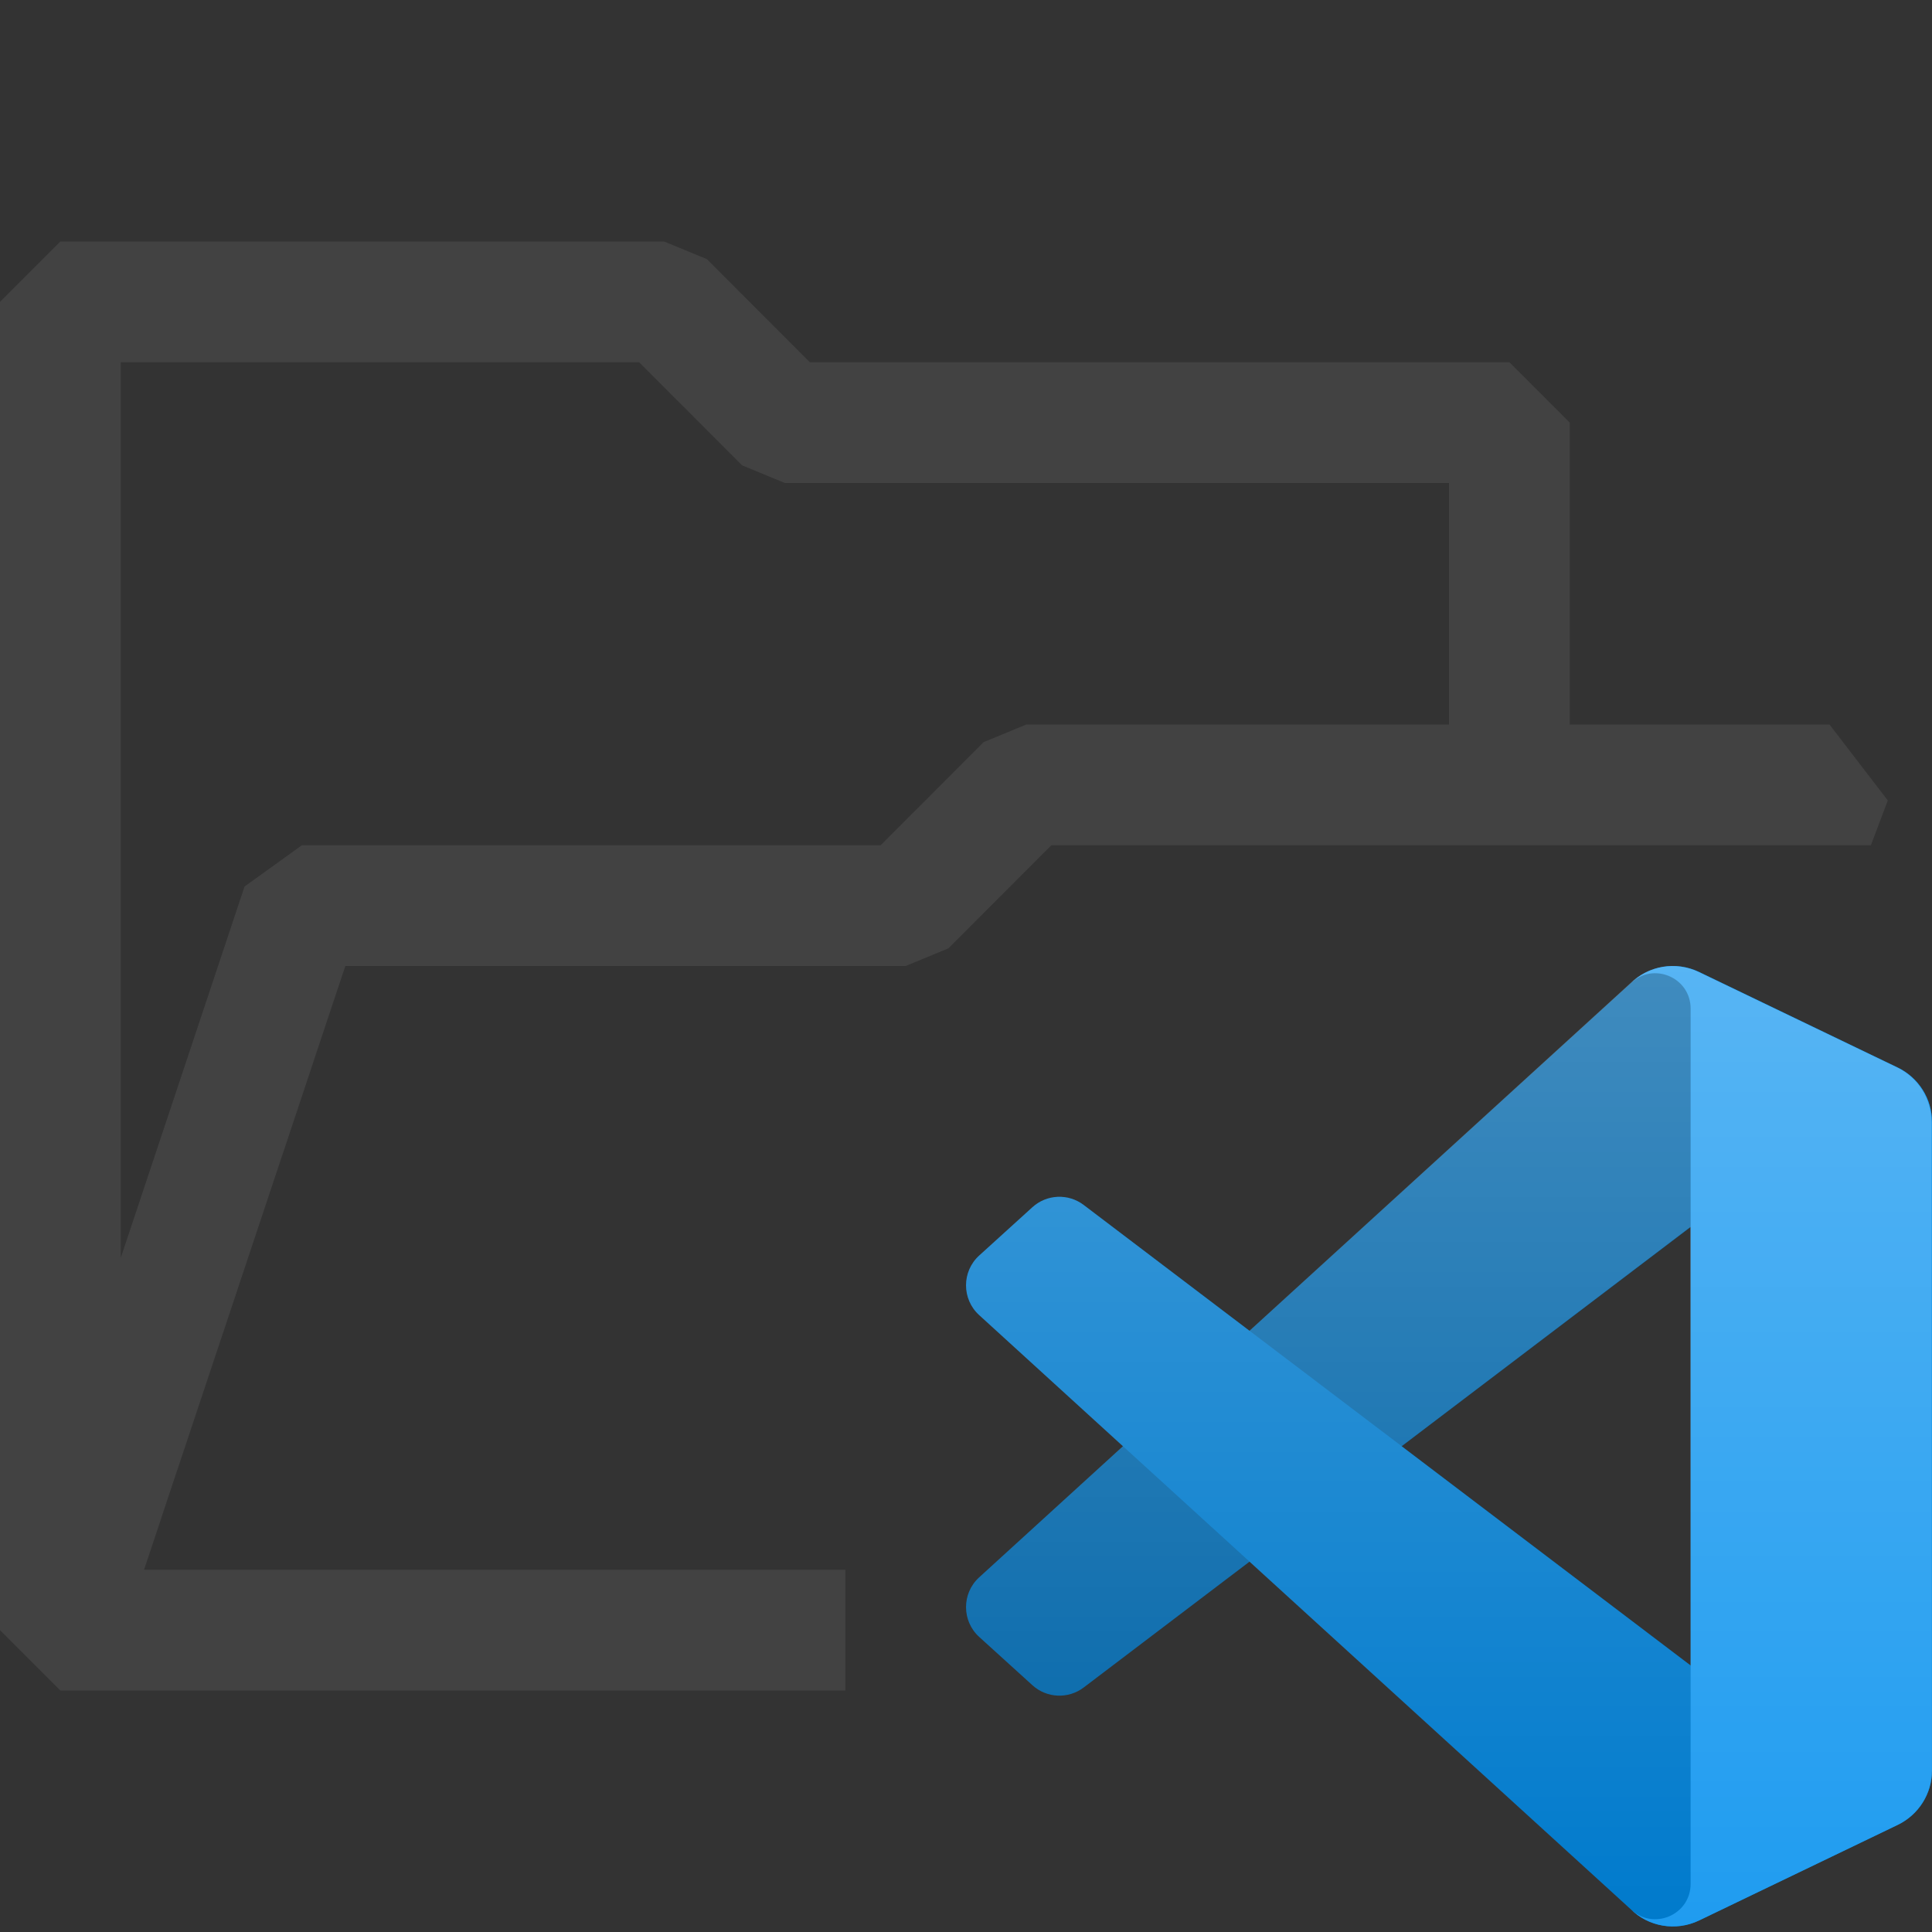 <?xml version="1.0" encoding="UTF-8" standalone="no"?><!DOCTYPE svg PUBLIC "-//W3C//DTD SVG 1.1//EN" "http://www.w3.org/Graphics/SVG/1.1/DTD/svg11.dtd"><svg width="16px" height="16px" viewBox="0 0 16 16" version="1.1" xmlns="http://www.w3.org/2000/svg" xmlns:xlink="http://www.w3.org/1999/xlink" xml:space="preserve" xmlns:serif="http://www.serif.com/" style="fill-rule:evenodd;clip-rule:evenodd;stroke-linejoin:round;stroke-miterlimit:2;"><rect x="0" y="0" width="16" height="16" fill="#333333" stroke="none"/><path d="M7.001,14l-6.501,0l-0.5,-0.5l0,-11l0.5,-0.5l5,0l0.354,0.146l0.853,0.854l5.793,0l0.5,0.5l0,2.5l2.151,0l0.483,0.629l-0.14,0.371l-6.787,0l-0.853,0.854l-0.354,0.146l-4.64,0l-1.667,5l5.808,0l0,1Zm-1.708,-11l-4.293,0l0,7.417l1.025,-3.075l0.475,-0.342l4.793,0l0.853,-0.854l0.354,-0.146l3.5,0l0,-2l-5.5,0l-0.354,-0.146l-0.853,-0.854Z" style="fill:#424242;fill-rule:nonzero;"/><g><path d="M15.717,8.843l-1.647,-0.794c-0.191,-0.091 -0.419,-0.053 -0.569,0.097l-5.392,4.917c-0.145,0.132 -0.145,0.361 0,0.493l0.441,0.4c0.118,0.108 0.297,0.116 0.425,0.019l6.494,-4.927c0.218,-0.165 0.531,-0.01 0.531,0.264l0,-0.019c0,-0.192 -0.11,-0.367 -0.283,-0.45Z" style="fill:#0065a9;fill-rule:nonzero;"/><path d="M15.717,15.111l-1.647,0.794c-0.191,0.091 -0.419,0.053 -0.569,-0.097l-5.392,-4.917c-0.145,-0.132 -0.145,-0.361 0,-0.493l0.441,-0.4c0.118,-0.108 0.297,-0.116 0.425,-0.019l6.494,4.927c0.218,0.165 0.531,0.009 0.531,-0.264l0,0.019c0,0.192 -0.11,0.367 -0.283,0.45Z" style="fill:#007acc;fill-rule:nonzero;"/><path d="M14.07,15.905c-0.191,0.091 -0.419,0.053 -0.568,-0.097c0.184,0.184 0.499,0.054 0.499,-0.207l0,-7.248c0,-0.261 -0.315,-0.391 -0.499,-0.207c0.149,-0.15 0.377,-0.188 0.568,-0.097l1.647,0.792c0.173,0.084 0.283,0.259 0.283,0.451l0,5.37c0,0.192 -0.11,0.367 -0.283,0.451l-1.647,0.792Z" style="fill:#1f9cf0;fill-rule:nonzero;"/><path d="M13.669,15.92c0.126,0.049 0.27,0.046 0.397,-0.015l1.646,-0.792c0.173,-0.084 0.283,-0.259 0.283,-0.451l0,-5.37c0,-0.192 -0.11,-0.367 -0.283,-0.451l-1.646,-0.792c-0.167,-0.08 -0.362,-0.06 -0.508,0.046c-0.021,0.015 -0.041,0.032 -0.06,0.051l-3.151,2.875l-1.373,-1.042c-0.127,-0.097 -0.306,-0.089 -0.425,0.019l-0.44,0.4c-0.145,0.132 -0.145,0.361 0,0.493l1.19,1.086l-1.19,1.086c-0.145,0.132 -0.145,0.361 0,0.493l0.44,0.4c0.119,0.108 0.298,0.116 0.425,0.019l1.373,-1.042l3.151,2.875c0.05,0.05 0.109,0.087 0.171,0.112Zm0.329,-5.758l-2.391,1.815l2.391,1.815l0,-3.63Z" style="fill:url(#_Linear1);"/></g><defs><linearGradient id="_Linear1" x1="0" y1="0" x2="1" y2="0" gradientUnits="userSpaceOnUse" gradientTransform="matrix(4.87036e-16,7.954,-7.954,4.87036e-16,11.998,8)"><stop offset="0" style="stop-color:#fff;stop-opacity:0.25"/><stop offset="1" style="stop-color:#fff;stop-opacity:0"/></linearGradient></defs></svg>